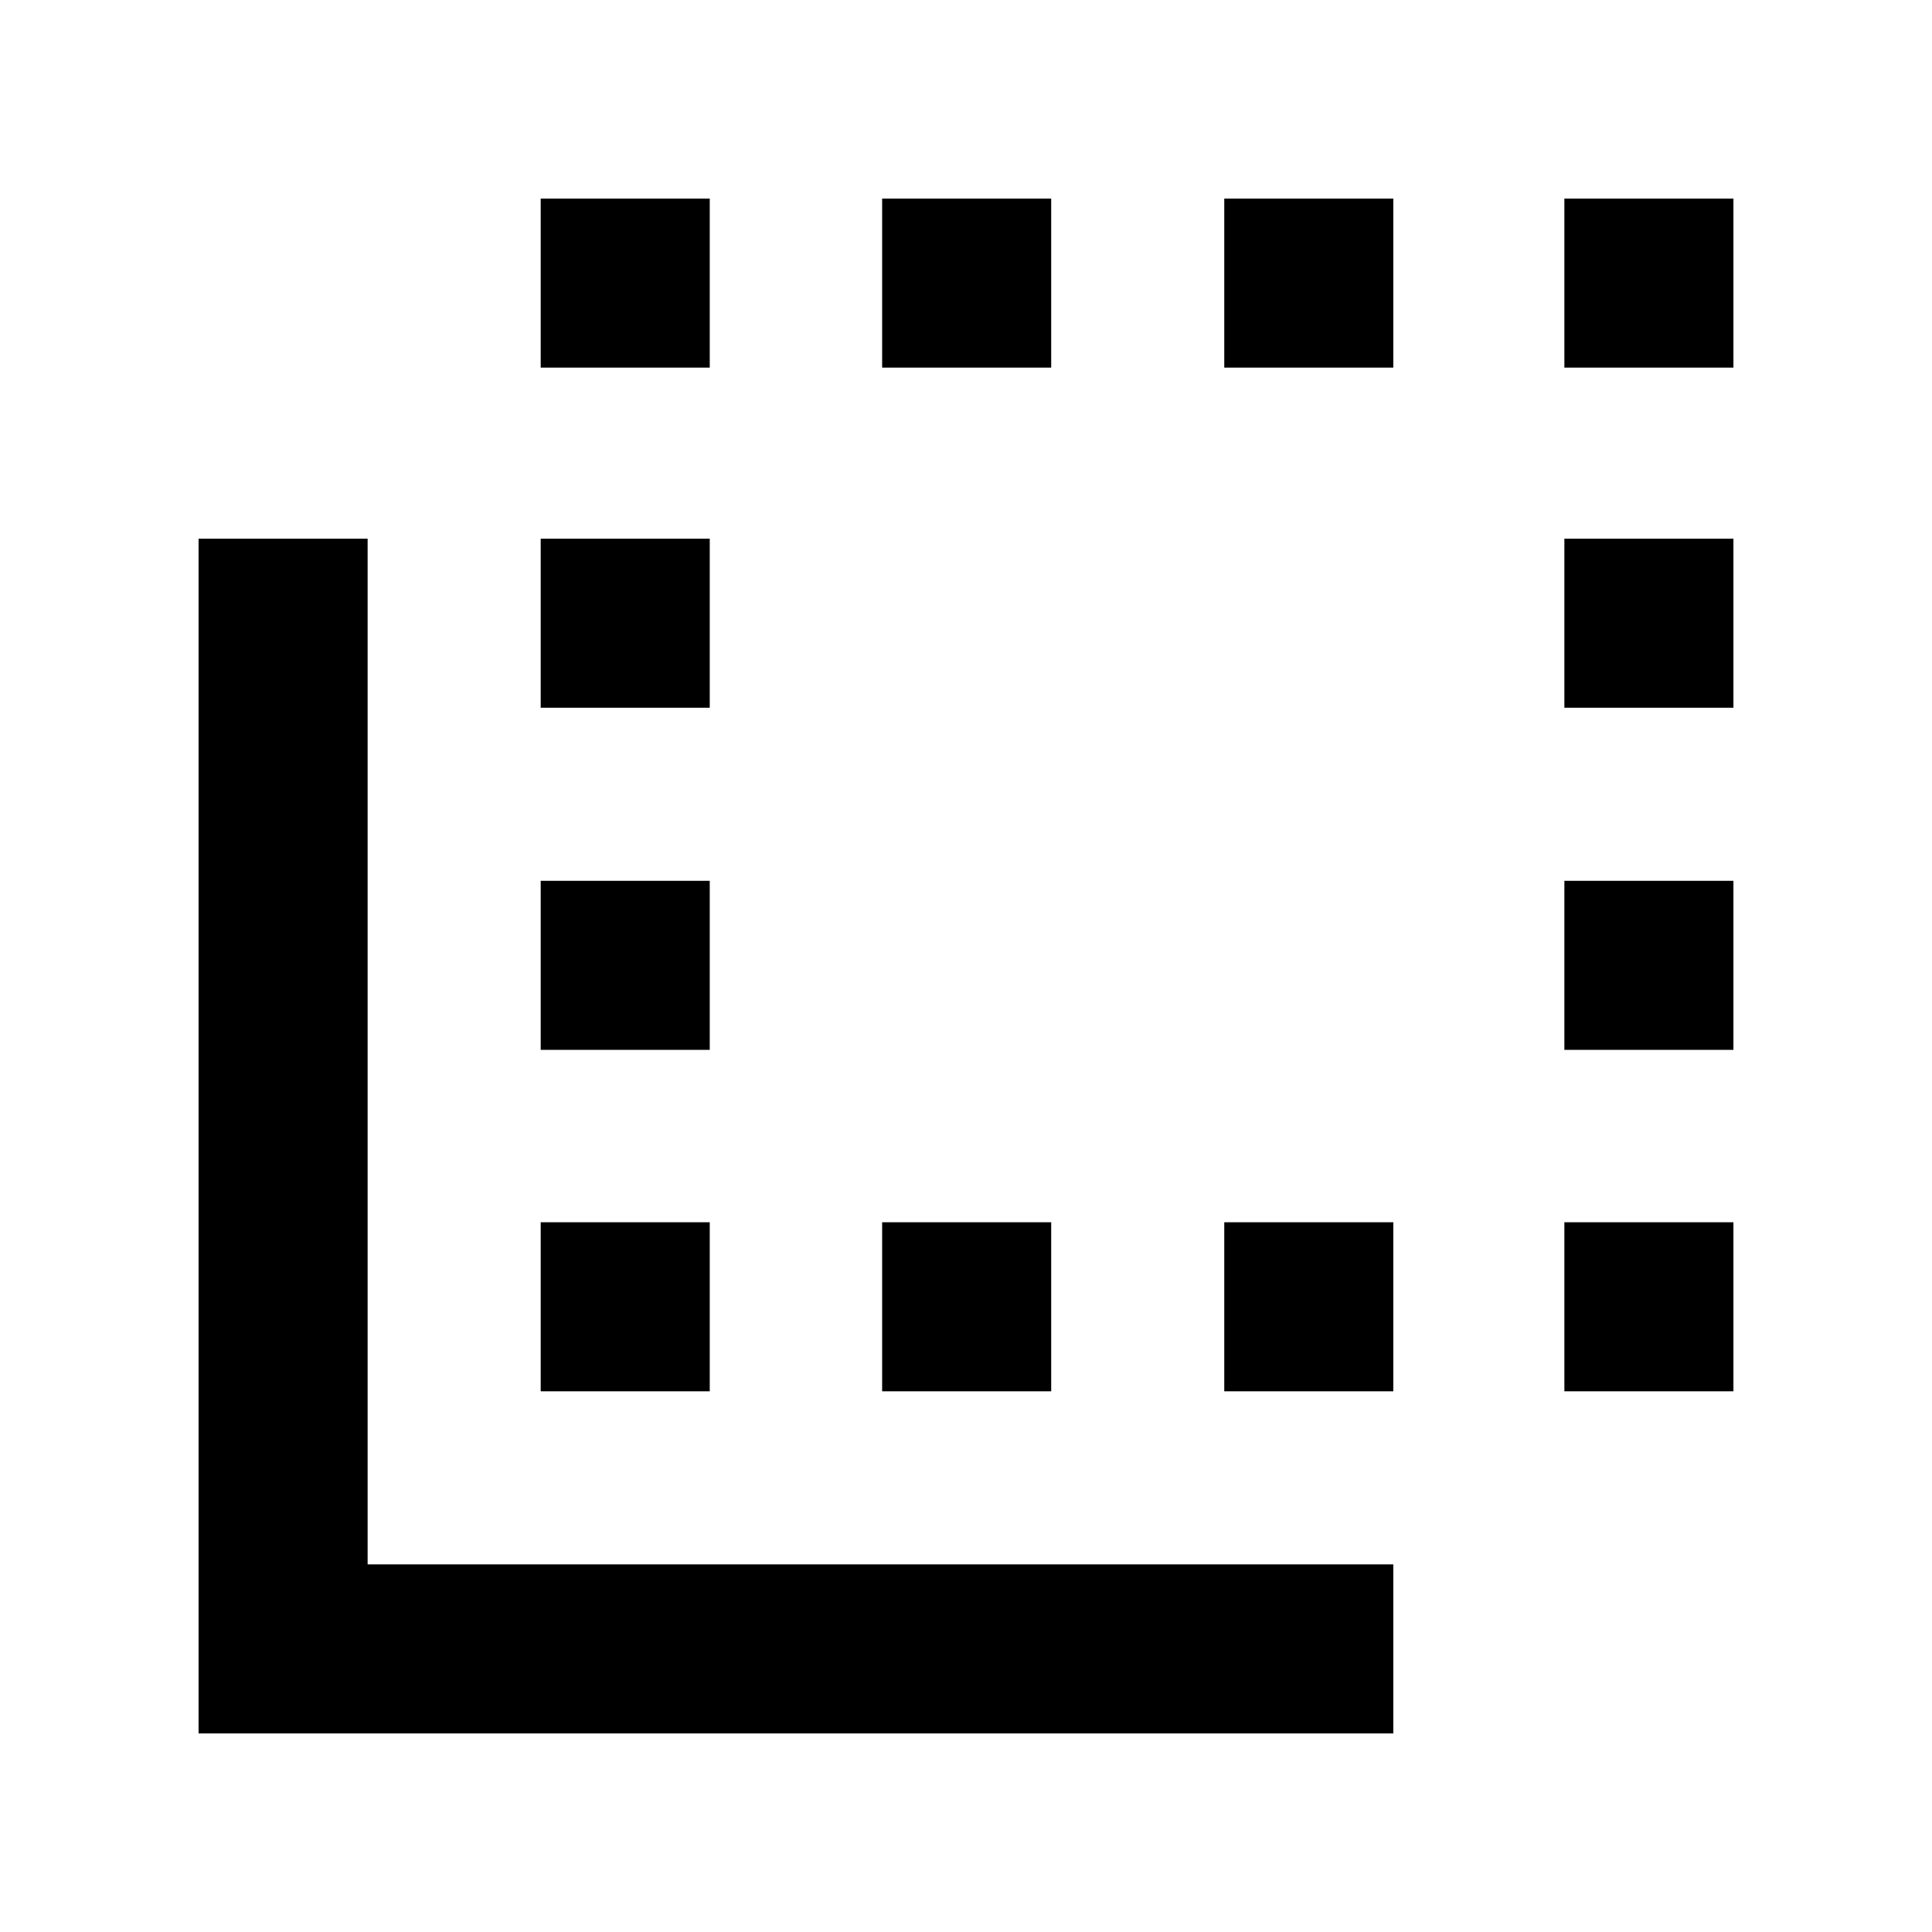 <svg xmlns="http://www.w3.org/2000/svg" height="40" viewBox="0 -960 960 960" width="40"><path d="M98.67-98.67v-593.66h84v509.66h509.66v84H98.67Zm170-170v-84h84v84h-84Zm0-169.66v-84h84v84h-84Zm0-170v-84h84v84h-84Zm0-169v-84h84v84h-84Zm169.66 508.66v-84h84v84h-84Zm0-508.66v-84h84v84h-84Zm170 0v-84h84v84h-84Zm0 508.66v-84h84v84h-84Zm169-508.66v-84h84v84h-84Zm0 508.66v-84h84v84h-84Zm0-169.66v-84h84v84h-84Zm0-170v-84h84v84h-84Z"/></svg>